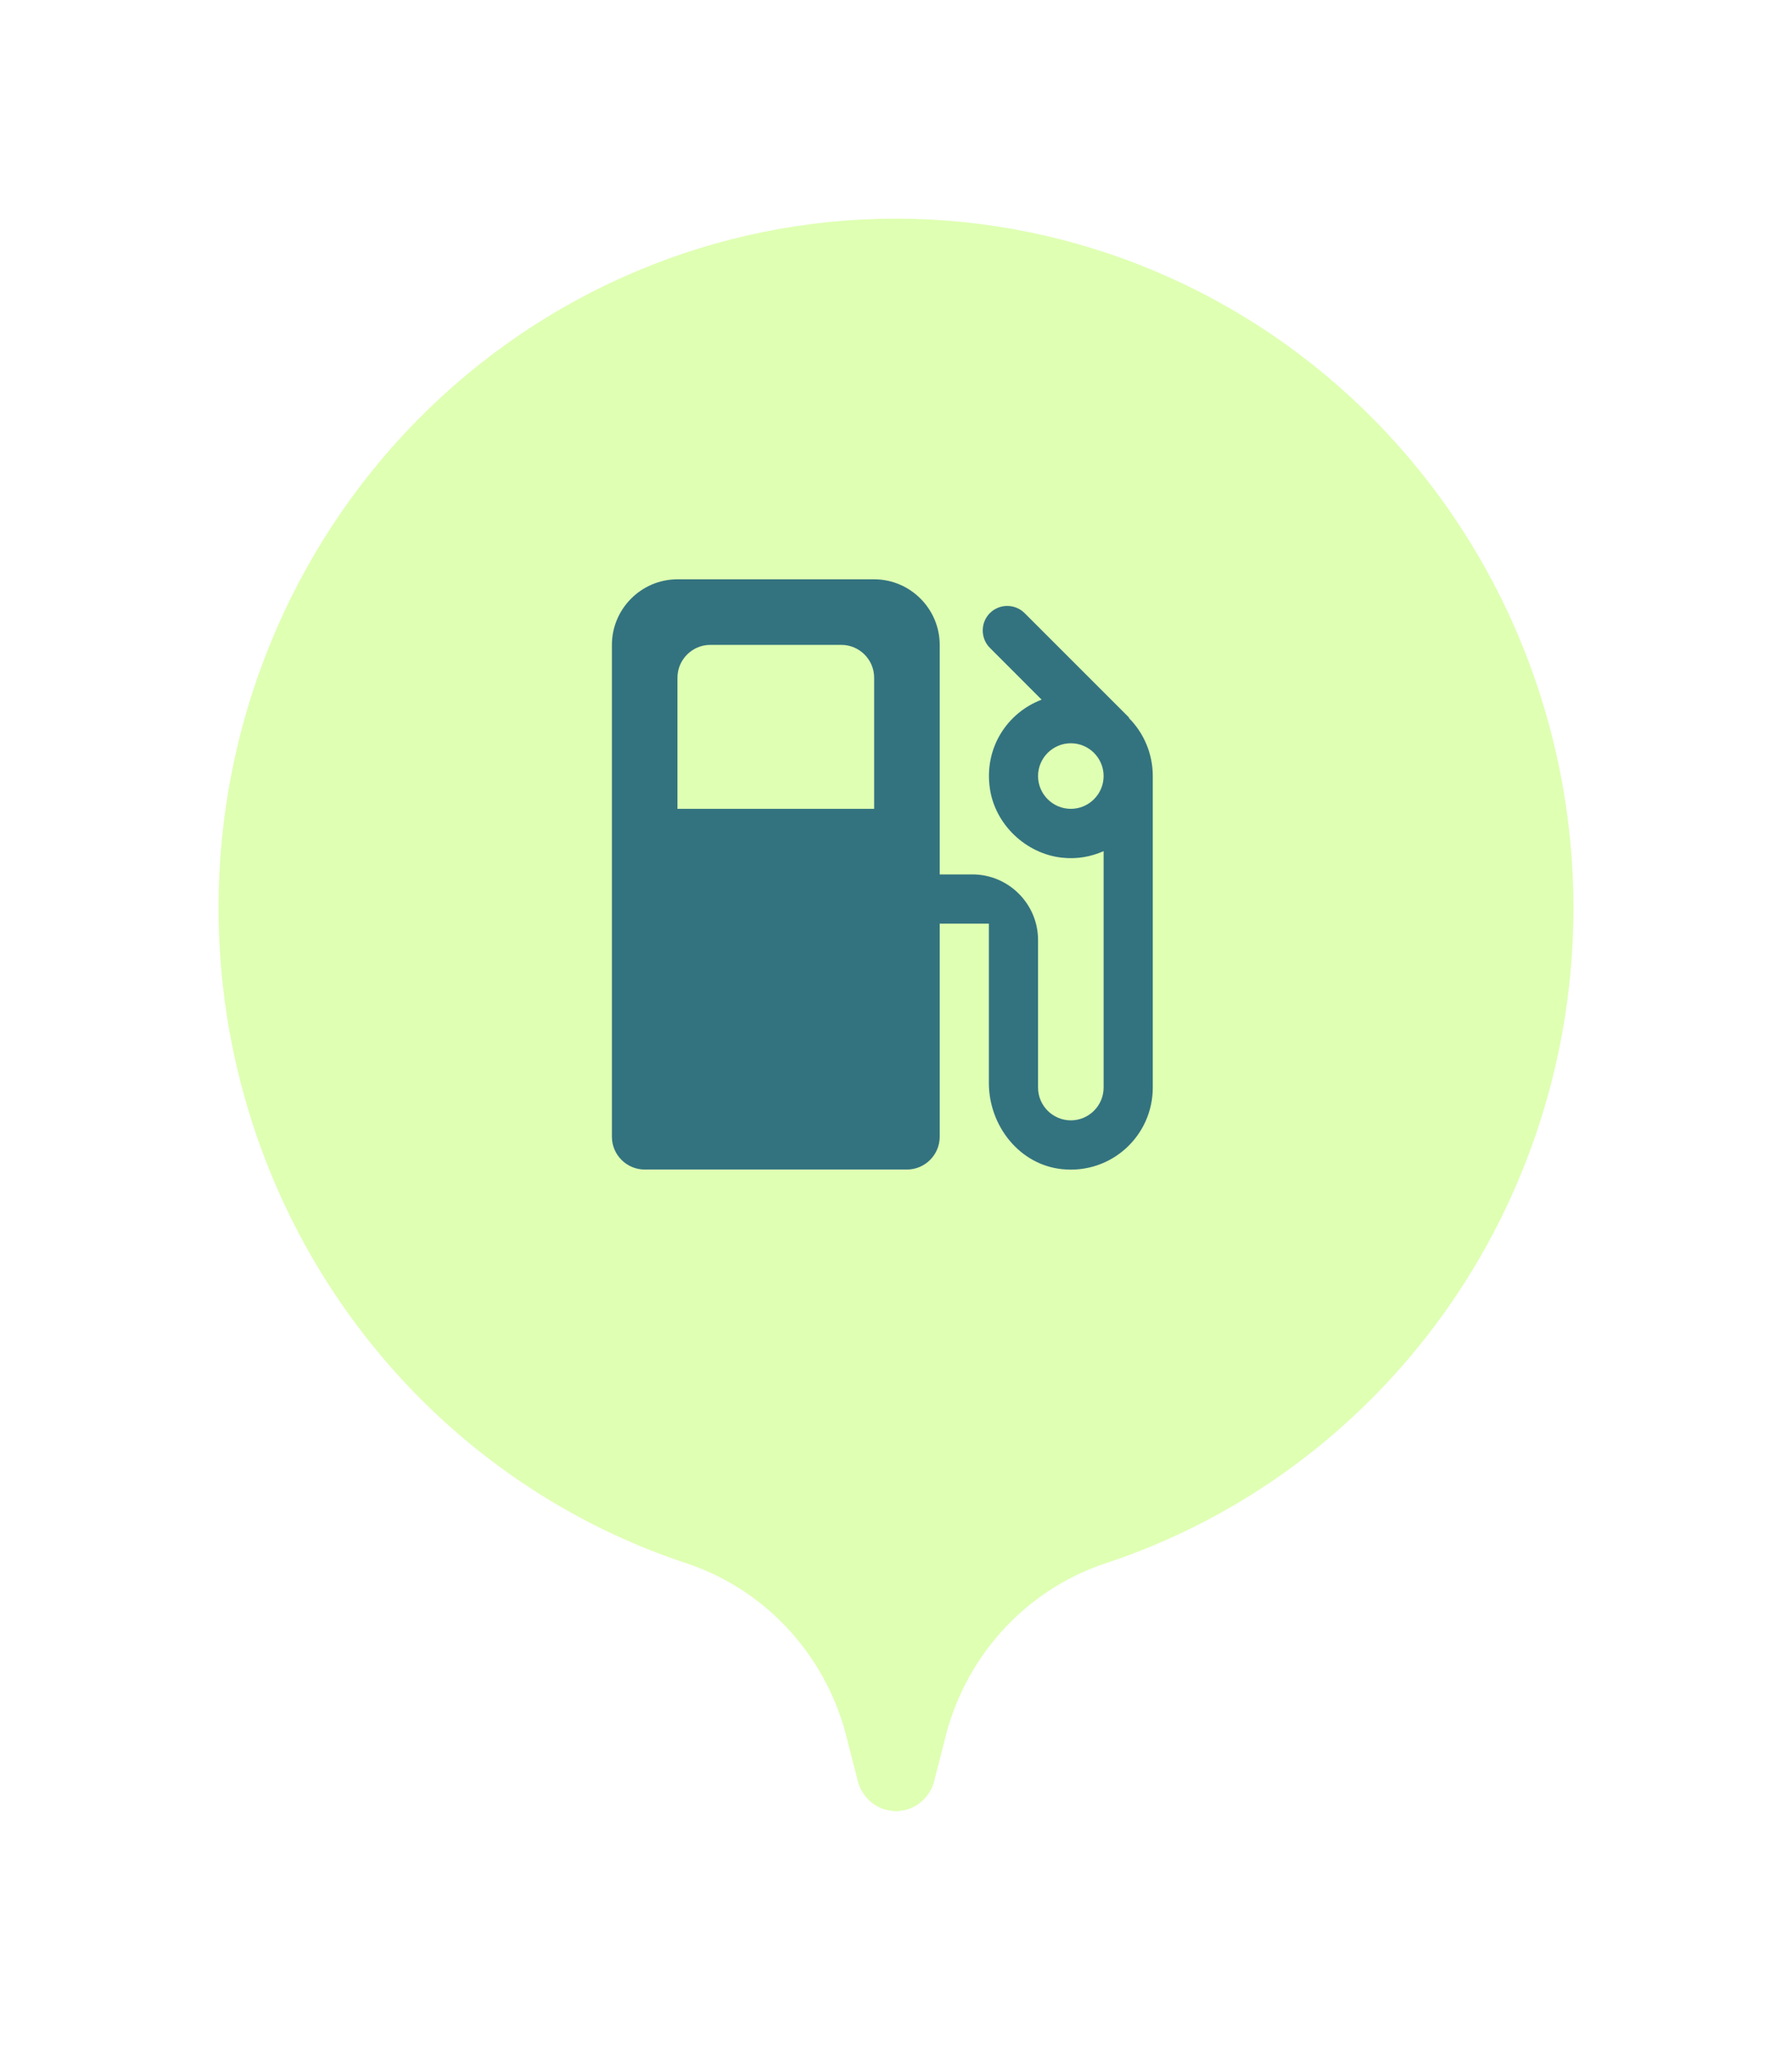 <svg width="41" height="47" viewBox="0 0 41 47" fill="none" xmlns="http://www.w3.org/2000/svg">
<g filter="url(#filter0_d_1142_25687)">
<path d="M20.512 4C18.475 3.999 16.457 4.406 14.575 5.198C12.692 5.99 10.982 7.152 9.541 8.616C8.1 10.081 6.958 11.82 6.179 13.733C5.399 15.647 4.999 17.698 5 19.769C5 23.105 6.041 26.356 7.974 29.052C9.907 31.748 12.631 33.751 15.755 34.773C16.651 35.08 17.456 35.614 18.093 36.325C18.73 37.036 19.178 37.9 19.395 38.836L19.611 39.676C19.651 39.887 19.762 40.077 19.925 40.214C20.088 40.35 20.293 40.425 20.504 40.425C20.714 40.423 20.917 40.348 21.078 40.211C21.239 40.075 21.349 39.886 21.389 39.676L21.605 38.836C21.822 37.9 22.27 37.036 22.907 36.325C23.544 35.614 24.349 35.08 25.245 34.773C28.369 33.751 31.093 31.748 33.026 29.052C34.959 26.356 36 23.105 36 19.769C36 15.591 34.369 11.584 31.465 8.628C28.561 5.671 24.622 4.007 20.512 4Z" fill="#DFFFB3"/>
</g>
<g clip-path="url(#clip0_1142_25687)">
<path d="M25.828 16.422L25.835 16.415L23.442 14.023C23.225 13.805 22.865 13.805 22.648 14.023C22.43 14.24 22.43 14.6 22.648 14.818L23.832 16.003C23.045 16.302 22.512 17.105 22.648 18.035C22.767 18.86 23.473 19.527 24.297 19.617C24.65 19.655 24.957 19.595 25.25 19.468V24.875C25.25 25.288 24.913 25.625 24.5 25.625C24.087 25.625 23.75 25.288 23.75 24.875V21.5C23.75 20.675 23.075 20 22.25 20H21.5V14.75C21.5 13.925 20.825 13.25 20 13.25H15.5C14.675 13.25 14 13.925 14 14.75V26C14 26.413 14.338 26.75 14.75 26.75H20.75C21.163 26.75 21.5 26.413 21.5 26V21.125H22.625V24.77C22.625 25.753 23.33 26.645 24.305 26.742C25.43 26.855 26.375 25.977 26.375 24.875V17.75C26.375 17.233 26.165 16.76 25.828 16.422ZM20 18.5H15.5V15.5C15.5 15.088 15.838 14.75 16.25 14.75H19.25C19.663 14.75 20 15.088 20 15.5V18.5ZM24.5 18.5C24.087 18.5 23.75 18.163 23.75 17.75C23.75 17.337 24.087 17 24.5 17C24.913 17 25.25 17.337 25.25 17.75C25.25 18.163 24.913 18.5 24.5 18.5Z" fill="#337380"/>
</g>
<defs>
<filter id="filter0_d_1142_25687" x="0" y="0" width="41" height="46.425" filterUnits="userSpaceOnUse" color-interpolation-filters="sRGB">
<feFlood flood-opacity="0" result="BackgroundImageFix"/>
<feColorMatrix in="SourceAlpha" type="matrix" values="0 0 0 0 0 0 0 0 0 0 0 0 0 0 0 0 0 0 127 0" result="hardAlpha"/>
<feOffset dy="1"/>
<feGaussianBlur stdDeviation="2.5"/>
<feComposite in2="hardAlpha" operator="out"/>
<feColorMatrix type="matrix" values="0 0 0 0 0 0 0 0 0 0 0 0 0 0 0 0 0 0 0.1 0"/>
<feBlend mode="normal" in2="BackgroundImageFix" result="effect1_dropShadow_1142_25687"/>
<feBlend mode="normal" in="SourceGraphic" in2="effect1_dropShadow_1142_25687" result="shape"/>
</filter>
<clipPath id="clip0_1142_25687">
<rect width="16" height="16" fill="white" transform="translate(12 12)"/>
</clipPath>
</defs>
</svg>
